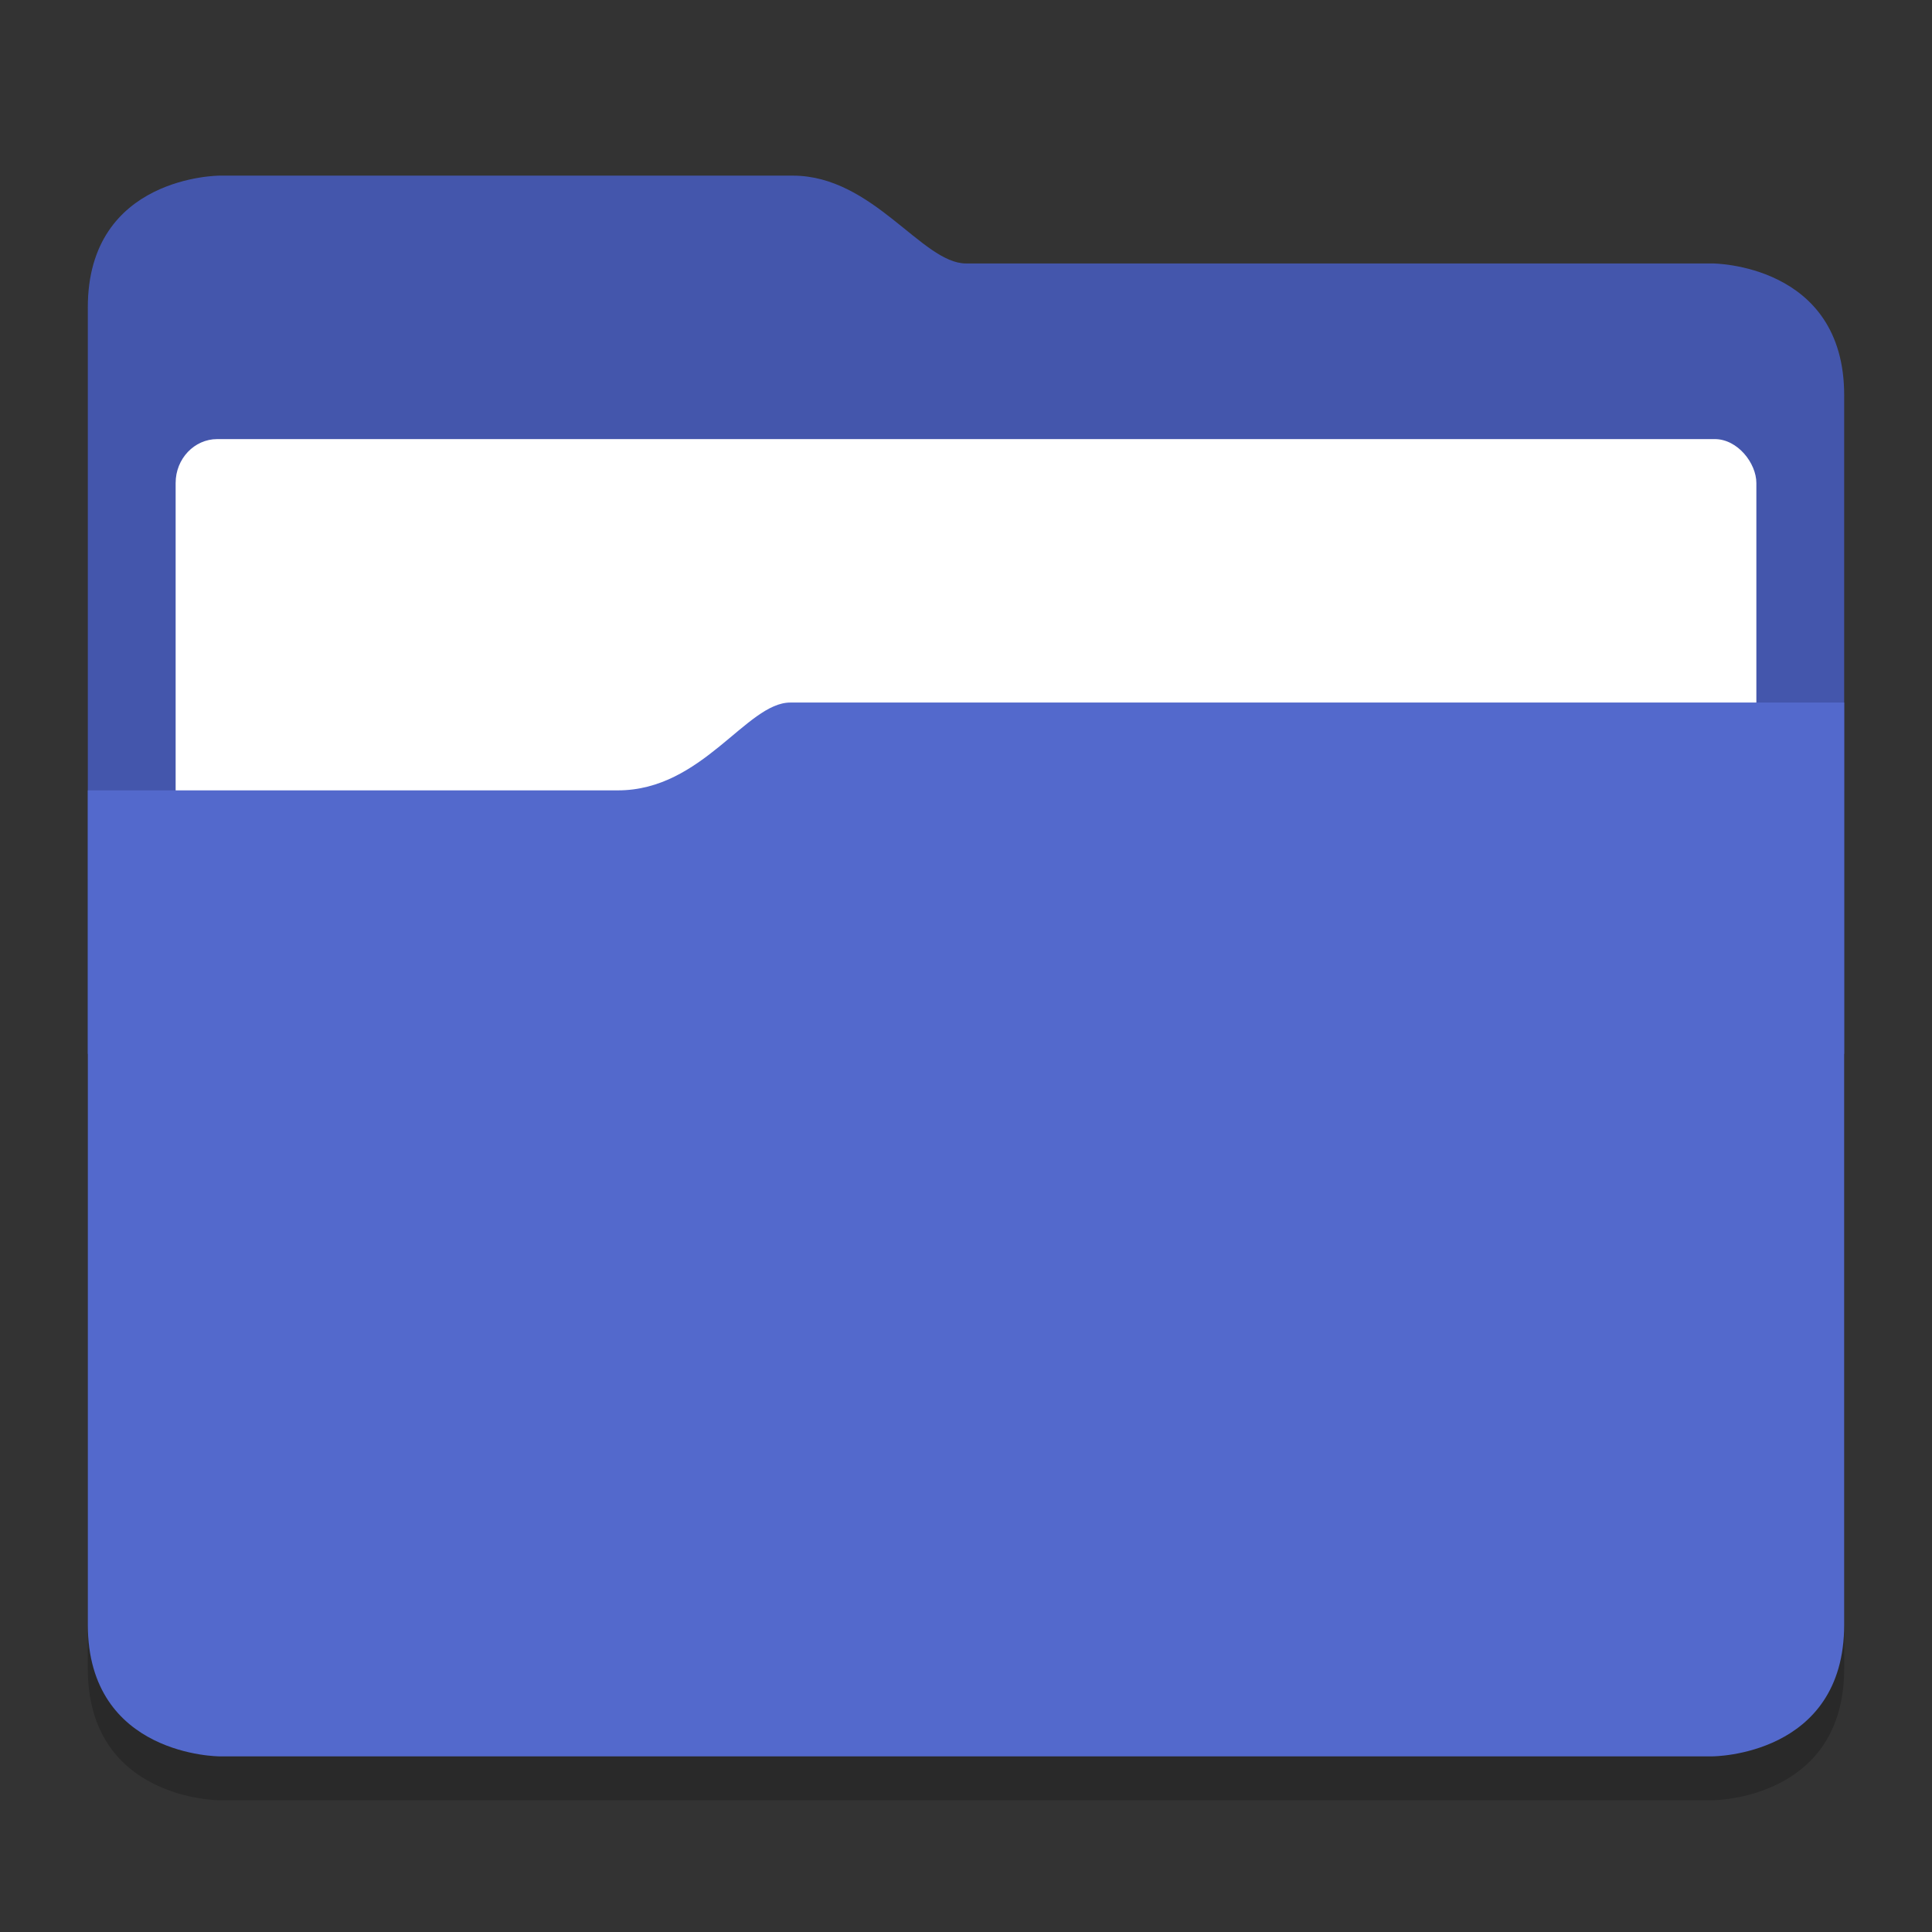 <svg xmlns="http://www.w3.org/2000/svg" width="22" height="22" version="1.1"><rect width="100%" height="100%" fill="#333333" stroke="none"/><defs>
<linearGradient id="ucPurpleBlue" x1="0%" y1="0%" x2="100%" y2="100%">
  <stop offset="0%" style="stop-color:#B794F4;stop-opacity:1"/>
  <stop offset="100%" style="stop-color:#4299E1;stop-opacity:1"/>
</linearGradient>
</defs>
 <path style="opacity:0.2" d="M 9,9 C 8.5,9 8,10 7.037,10 H 1 v 0.5 L 1,19 c 0,1.5 1.5,1.5 1.5,1.5 l 17,-1.13e-4 C 19.5,20.5 21,20.5 21,19 V 9 Z"/>
 <path style="fill:#4456ac" d="M 1,12 H 21 V 4.5 c 0,-1.5 -1.5,-1.5 -1.5,-1.5 L 11,3 C 10.5,3 9.942,2 9.028,2 L 2.5,2 C 2.5,2 1,2 1,3.5 Z"/>
 <rect style="fill:#ffffff" width="18" height="4.5" x="2" y="5" rx=".474" ry=".5"/>
 <path style="fill:#5369cc" d="M 9,8 C 8.5,8 8,9 7.037,9 H 1 V 9.5 L 1,18.5 C 1,20 2.5,20 2.5,20 l 17,-1.13e-4 C 19.5,20 21,20 21,18.5 V 8 Z"/>
</svg>
